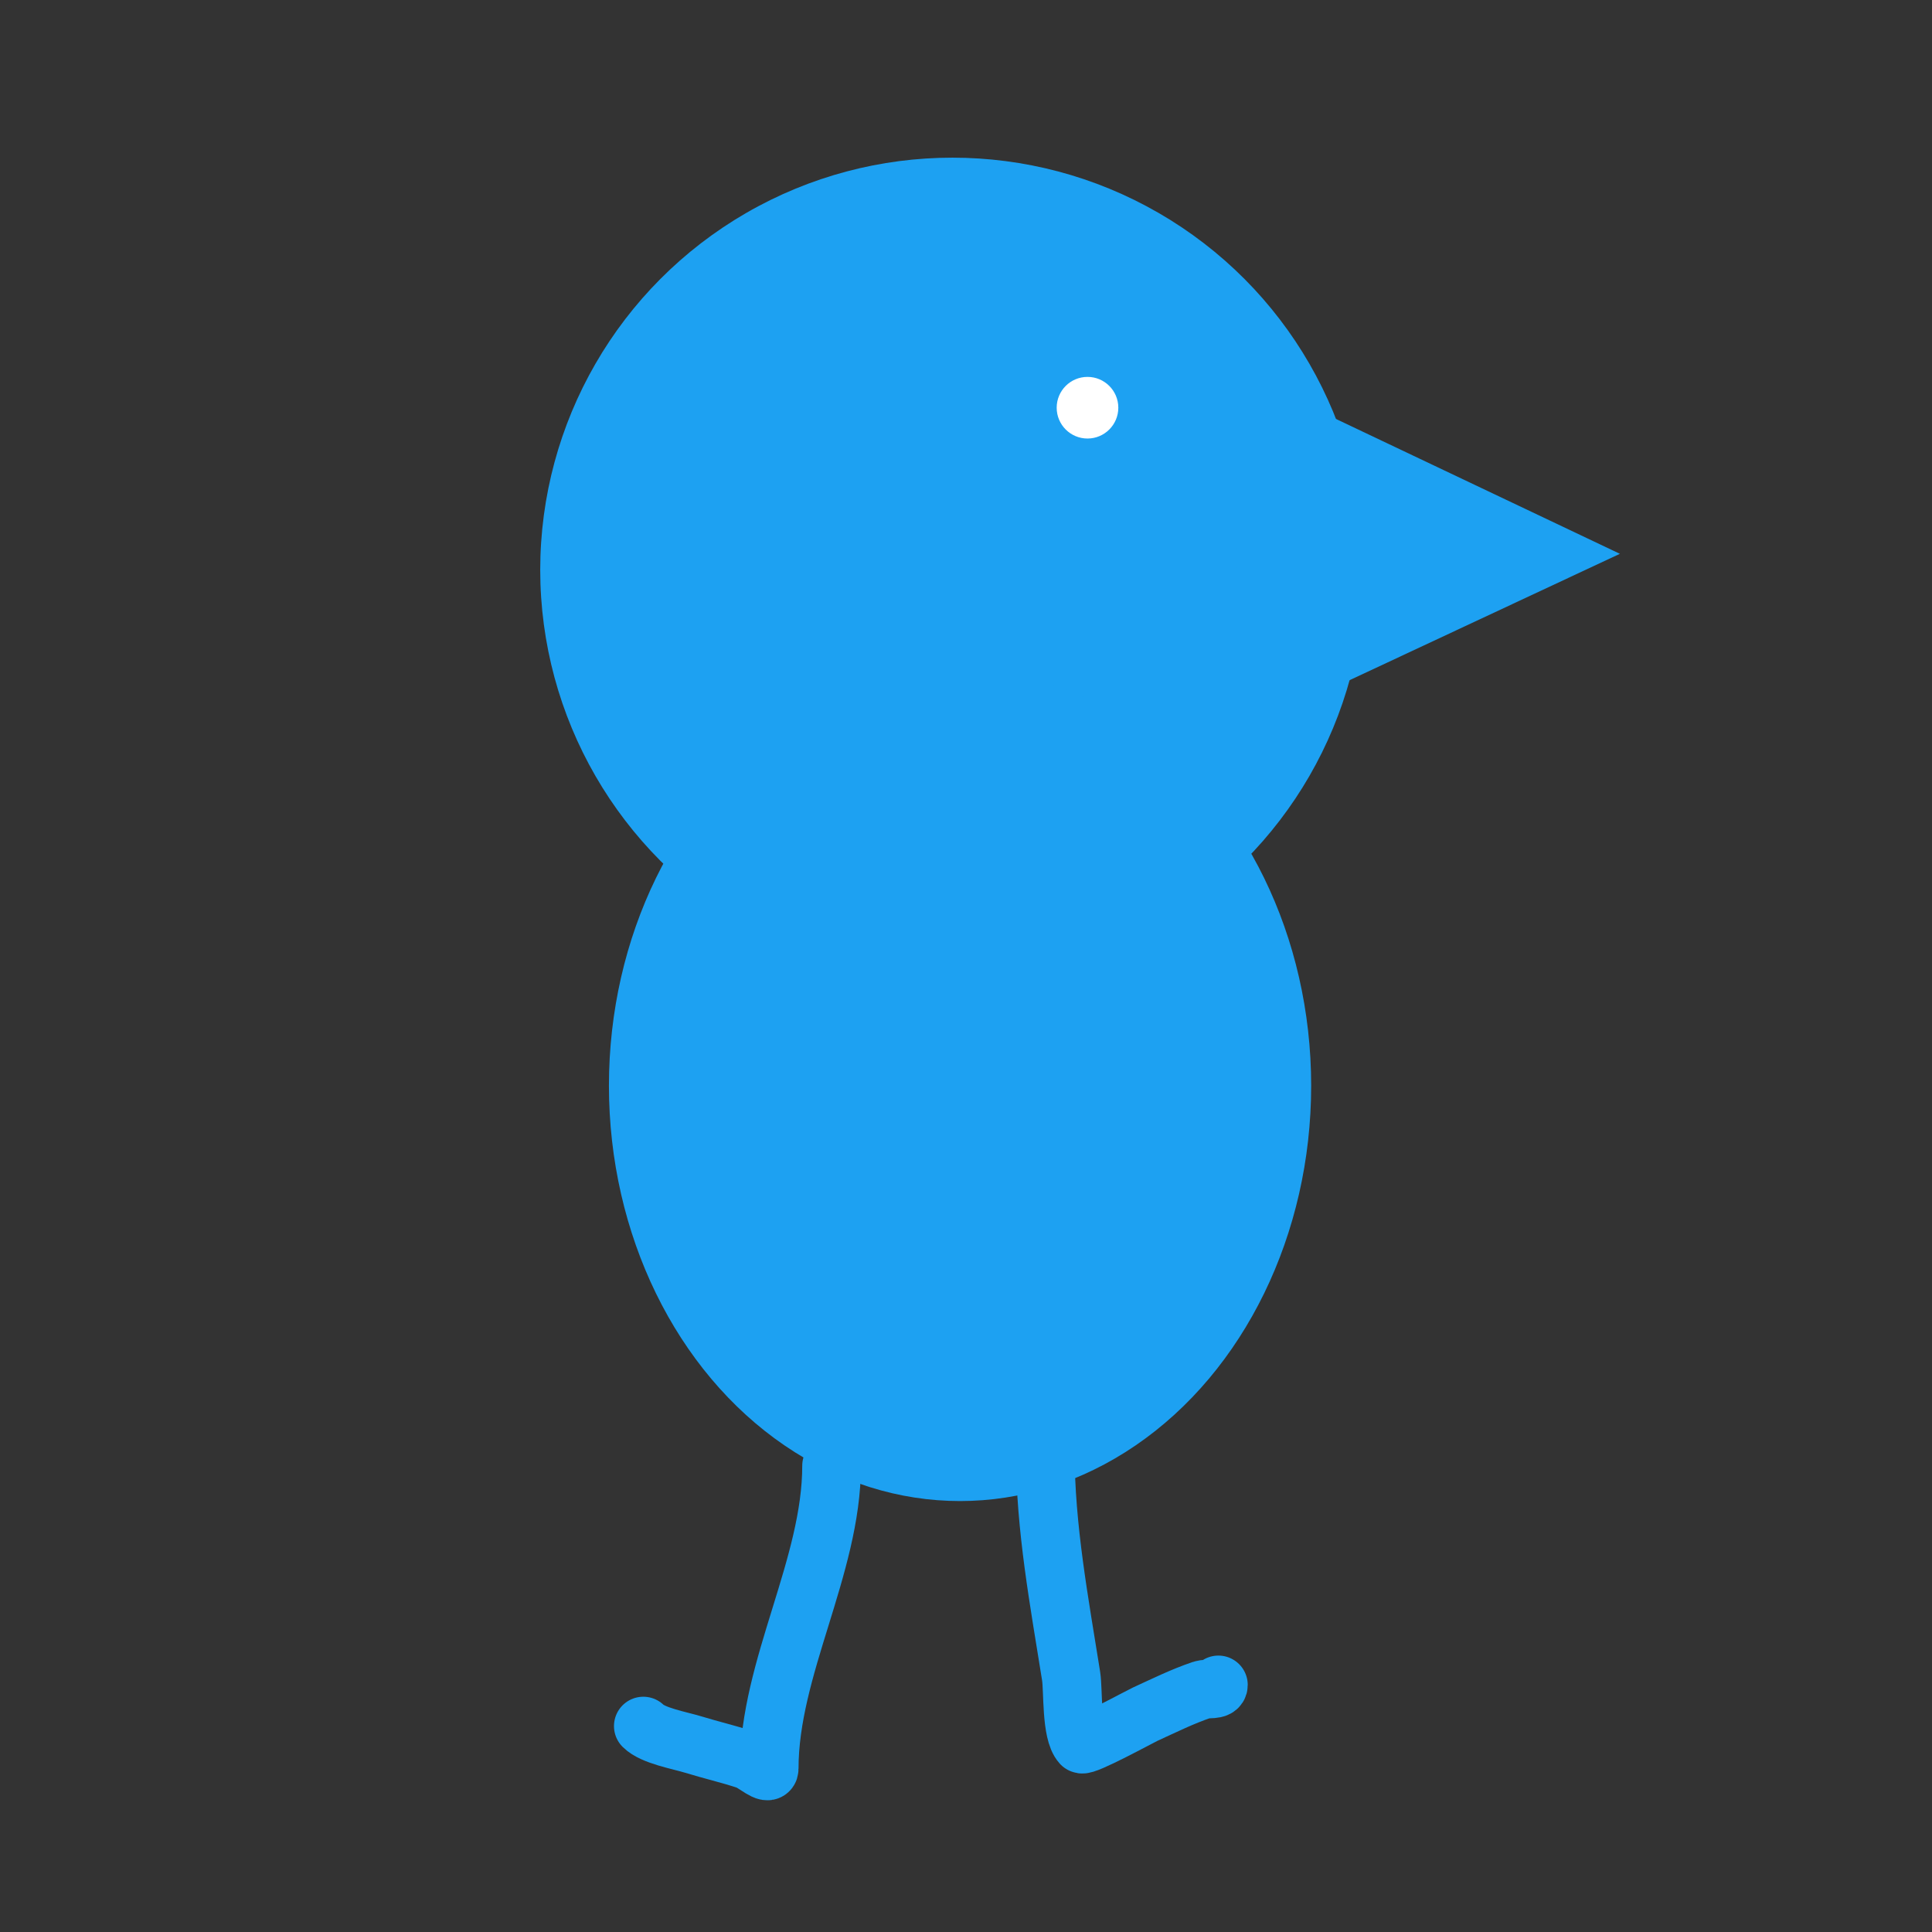 <?xml version="1.0" encoding="UTF-8" standalone="no"?>
<!DOCTYPE svg PUBLIC "-//W3C//DTD SVG 1.1//EN" "http://www.w3.org/Graphics/SVG/1.1/DTD/svg11.dtd">
<svg width="100%" height="100%" viewBox="0 0 160 160" version="1.1" xmlns="http://www.w3.org/2000/svg" xmlns:xlink="http://www.w3.org/1999/xlink" xml:space="preserve" xmlns:serif="http://www.serif.com/" style="fill-rule:evenodd;clip-rule:evenodd;stroke-linecap:round;stroke-linejoin:round;stroke-miterlimit:1.5;">
    <rect x="0" y="0" width="160" height="160" fill="#333333" stroke="none"/>
    <g transform="matrix(1.309,0,0,1.309,-29.662,-13.386)">
        <circle cx="82.917" cy="46.28" r="26.079" style="fill:rgb(29,161,242);"/>
    </g>
    <g transform="matrix(1.115,0,0,1.319,-12.945,28.87)">
        <circle cx="82.917" cy="46.28" r="26.079" style="fill:rgb(29,161,242);"/>
    </g>
    <g transform="matrix(-0.003,1,-1,-0.003,167.016,-63.875)">
        <path d="M109.836,32.535L124.783,64.253L94.888,64.253L109.836,32.535Z" style="fill:rgb(29,161,242);"/>
    </g>
    <path d="M106.2,50.835L107.944,52.481L104.456,52.481L106.2,50.835Z" style="fill:rgb(29,161,242);"/>
    <path d="M68.868,121.388C68.868,129.743 63.701,138.117 63.701,146.462C63.701,147.119 62.482,145.967 61.858,145.761C60.403,145.281 58.889,144.93 57.417,144.478C56.286,144.13 54.083,143.753 53.277,142.946" style="fill:none;stroke:rgb(29,161,242);stroke-width:4.86px;"/>
    <path d="M86.566,120.27C86.566,126.493 87.73,132.679 88.705,138.809C88.892,139.985 88.69,143.461 89.568,144.427C89.797,144.679 94.404,142.161 94.837,141.963C96.395,141.25 97.924,140.491 99.545,139.944C99.992,139.793 100.902,140.01 100.902,139.538" style="fill:none;stroke:rgb(29,161,242);stroke-width:4.86px;"/>
    <g transform="matrix(1,0,0,1,4.629,-2.161)">
        <circle cx="85.433" cy="35.926" r="3.247" style="fill:white;stroke:rgb(29,161,242);stroke-width:1.39px;"/>
    </g>
</svg>
